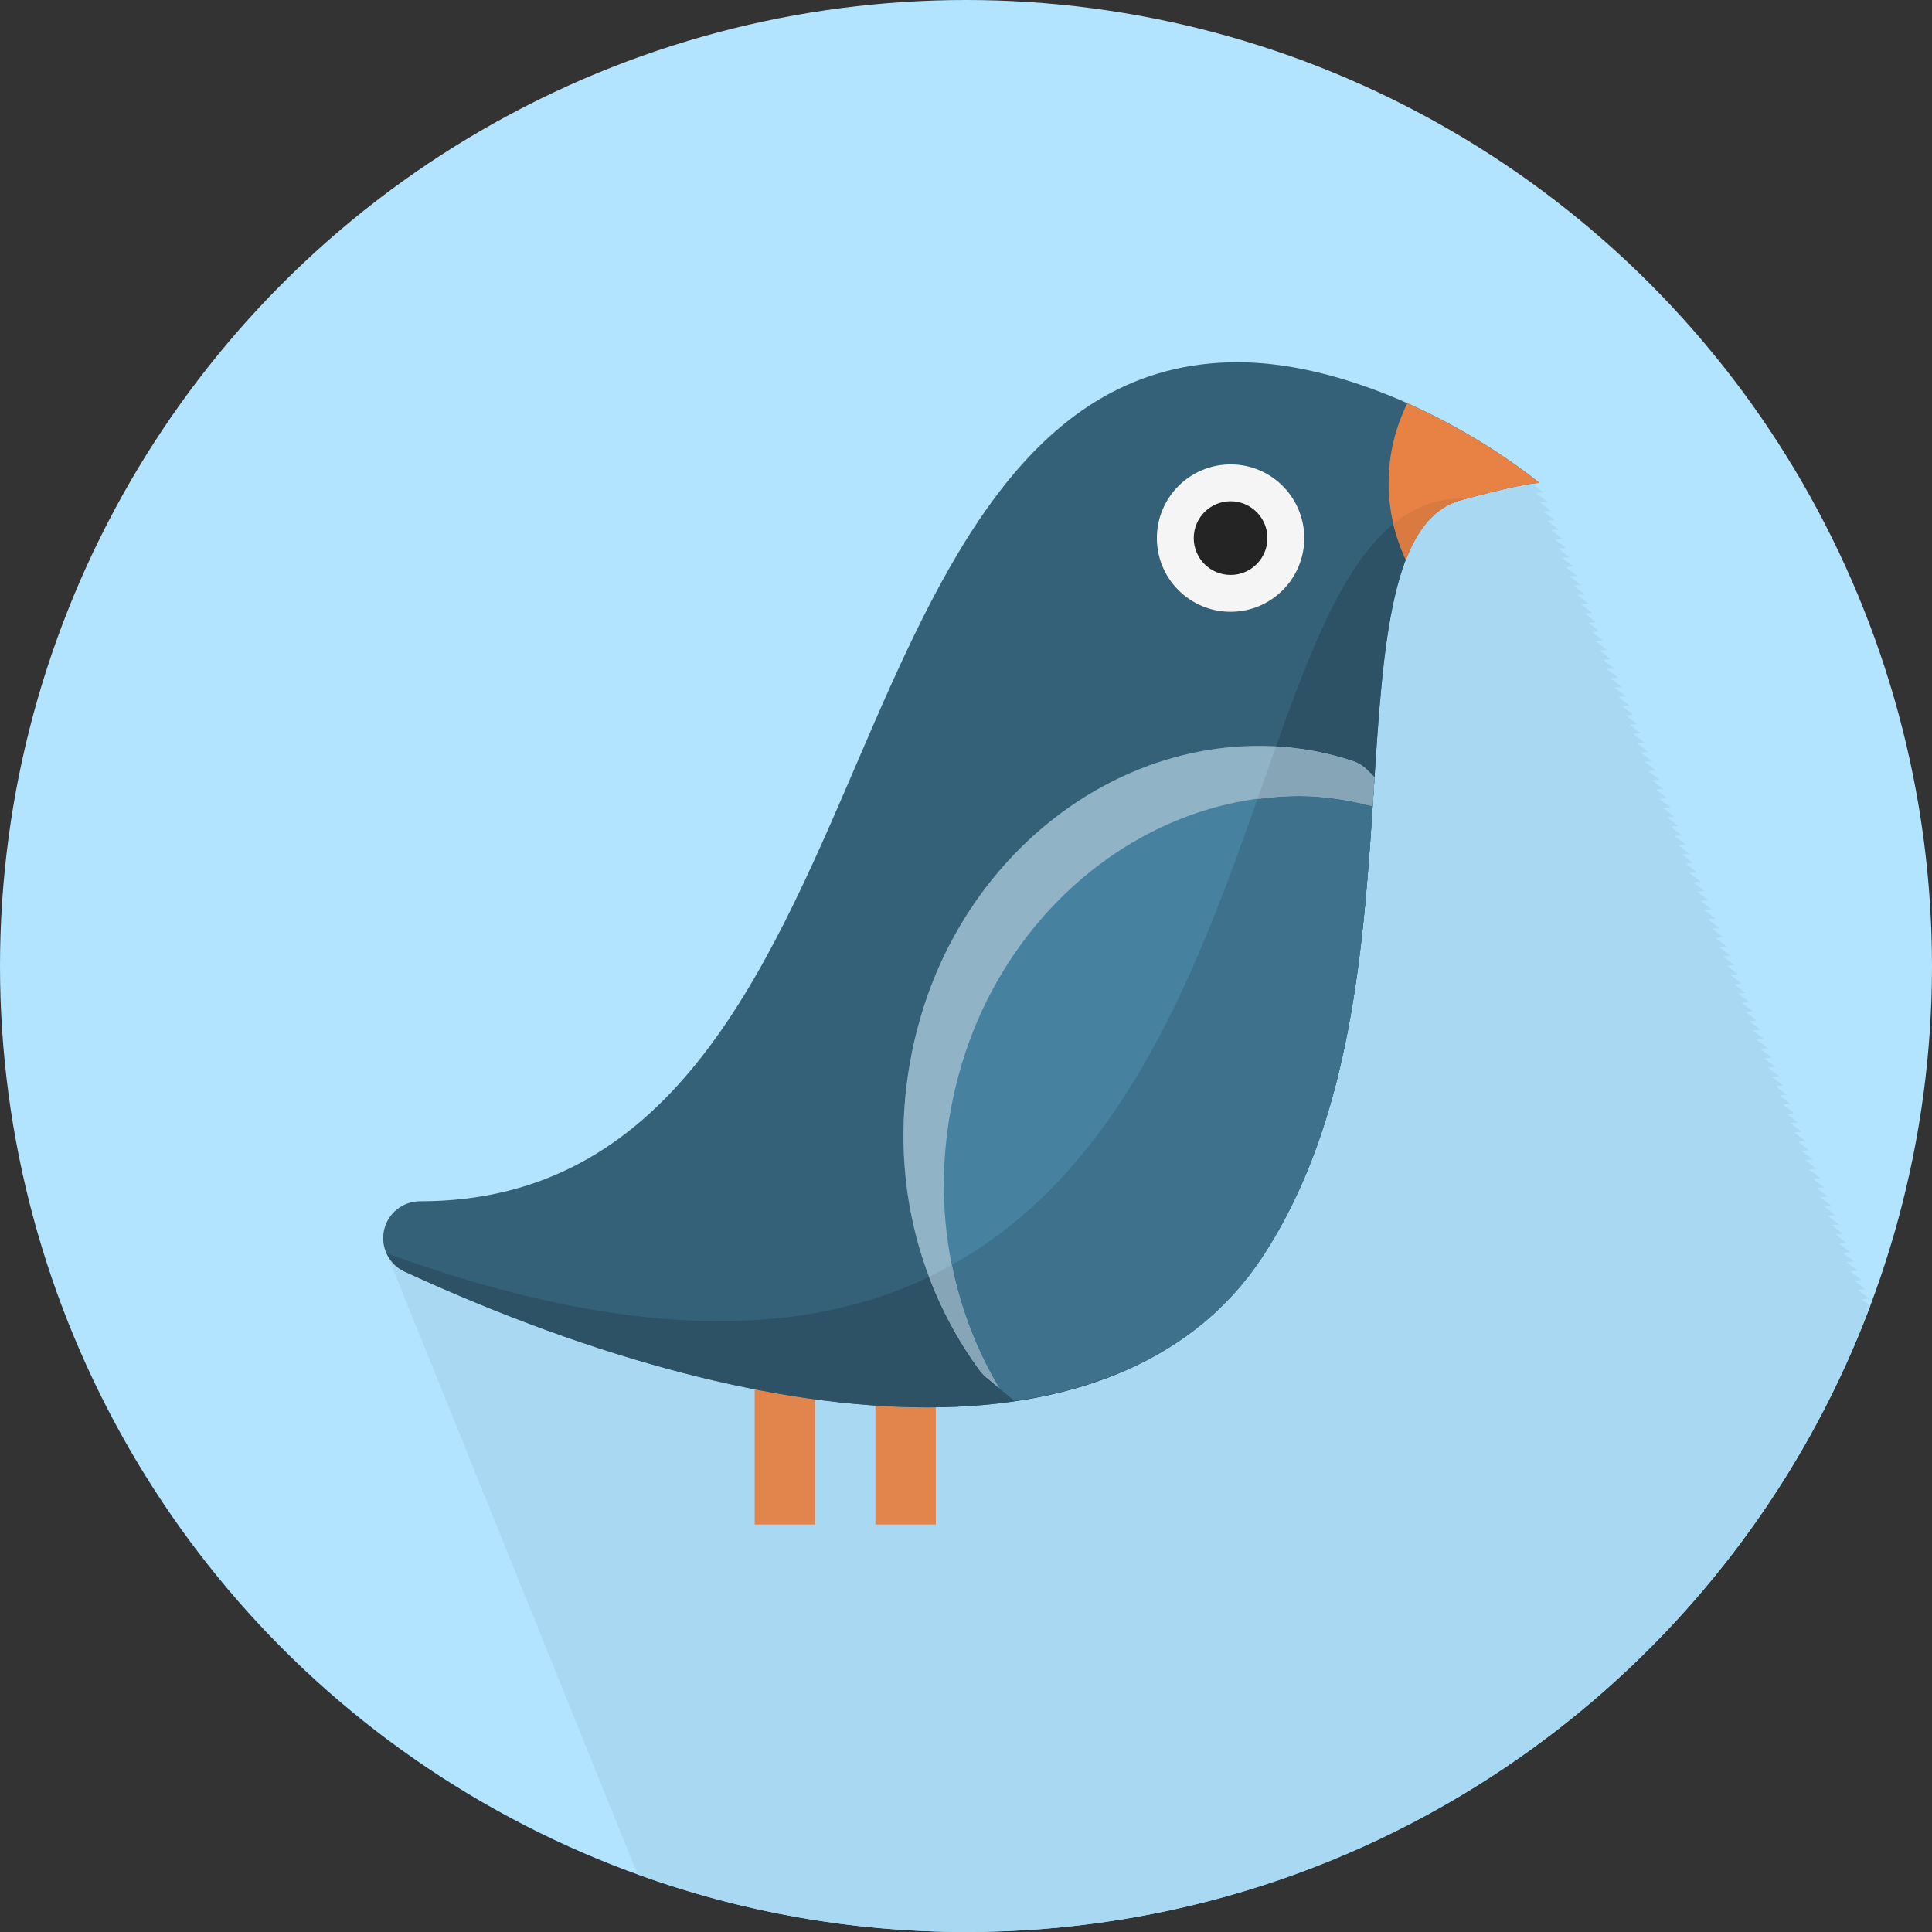 <?xml version="1.0" encoding="iso-8859-1"?>
<!-- Uploaded to: SVG Repo, www.svgrepo.com, Generator: SVG Repo Mixer Tools -->
<svg height="800px" width="800px" version="1.1" id="Layer_1" xmlns="http://www.w3.org/2000/svg" xmlns:xlink="http://www.w3.org/1999/xlink" 
	 viewBox="0 0 512 512" xml:space="preserve">
<rect x="0" y="0" width="512" height="512" fill="#333333" stroke="none"/>
<circle style="fill:#B2E3FF;" cx="256" cy="256" r="256"/>
<path style="fill:#A9D8F2;" d="M495.14,347.38c-0.268-0.204-0.528-0.412-0.8-0.612c0.396-0.056,0.76-0.096,1.092-0.124
	c0.072-0.188,0.152-0.376,0.224-0.564c-0.756-0.588-1.524-1.18-2.304-1.768c0.776-0.104,1.456-0.168,1.976-0.168
	c-0.956-0.764-1.96-1.532-2.972-2.288c0.78-0.1,1.46-0.168,1.98-0.168c-0.956-0.76-1.96-1.528-2.972-2.284
	c0.78-0.104,1.456-0.172,1.976-0.172c-0.956-0.76-1.96-1.528-2.972-2.288c0.78-0.1,1.46-0.164,1.98-0.164
	c-0.956-0.764-1.96-1.532-2.972-2.288c0.78-0.104,1.46-0.168,1.98-0.168c-0.956-0.764-1.956-1.528-2.972-2.288
	c0.78-0.104,1.46-0.168,1.98-0.168c-0.952-0.764-1.956-1.528-2.972-2.288c0.78-0.1,1.46-0.164,1.98-0.164
	c-0.952-0.764-1.956-1.532-2.968-2.288c0.776-0.104,1.456-0.172,1.976-0.172c-0.952-0.76-1.956-1.524-2.968-2.284
	c0.776-0.104,1.456-0.168,1.98-0.168c-0.956-0.764-1.96-1.532-2.972-2.288c0.776-0.1,1.456-0.168,1.98-0.168
	c-0.956-0.76-1.96-1.528-2.972-2.284c0.776-0.104,1.456-0.172,1.98-0.172c-0.956-0.76-1.96-1.528-2.972-2.288
	c0.776-0.1,1.46-0.164,1.98-0.164c-0.956-0.764-1.96-1.532-2.972-2.288c0.78-0.104,1.46-0.168,1.98-0.168
	c-0.956-0.764-1.96-1.528-2.972-2.288c0.78-0.104,1.46-0.168,1.98-0.168c-0.956-0.764-1.96-1.528-2.972-2.288
	c0.78-0.1,1.46-0.164,1.98-0.164c-0.956-0.764-1.96-1.532-2.972-2.288c0.78-0.104,1.46-0.172,1.98-0.172
	c-0.956-0.76-1.96-1.524-2.972-2.284c0.78-0.104,1.46-0.168,1.98-0.168c-0.956-0.764-1.96-1.532-2.972-2.288
	c0.78-0.1,1.46-0.168,1.98-0.168c-0.956-0.76-1.96-1.528-2.972-2.284c0.78-0.104,1.46-0.172,1.98-0.172
	c-0.956-0.76-1.96-1.528-2.972-2.288c0.78-0.1,1.46-0.164,1.98-0.164c-0.956-0.764-1.96-1.532-2.972-2.288
	c0.78-0.104,1.46-0.168,1.98-0.168c-0.952-0.764-1.96-1.528-2.972-2.288c0.78-0.104,1.46-0.168,1.98-0.168
	c-0.952-0.764-1.956-1.528-2.968-2.288c0.776-0.1,1.456-0.164,1.976-0.164c-0.952-0.764-1.956-1.532-2.968-2.288
	c0.776-0.104,1.456-0.172,1.976-0.172c-0.952-0.76-1.956-1.524-2.968-2.284c0.776-0.104,1.456-0.168,1.976-0.168
	c-0.952-0.764-1.956-1.532-2.968-2.288c0.776-0.1,1.456-0.168,1.98-0.168c-0.956-0.76-1.96-1.528-2.972-2.284
	c0.776-0.104,1.46-0.172,1.98-0.172c-0.956-0.76-1.96-1.528-2.972-2.288c0.78-0.1,1.456-0.164,1.976-0.164
	c-0.956-0.764-1.96-1.532-2.972-2.288c0.78-0.104,1.46-0.168,1.98-0.168c-0.956-0.764-1.96-1.528-2.968-2.288
	c0.776-0.104,1.456-0.168,1.976-0.168c-0.956-0.764-1.96-1.528-2.972-2.288c0.78-0.1,1.46-0.164,1.98-0.164
	c-0.956-0.764-1.96-1.532-2.968-2.288c0.776-0.104,1.456-0.172,1.976-0.172c-0.956-0.76-1.96-1.524-2.972-2.284
	c0.78-0.104,1.46-0.168,1.98-0.168c-0.956-0.764-1.96-1.532-2.972-2.288c0.78-0.1,1.46-0.168,1.98-0.168
	c-0.956-0.76-1.96-1.528-2.968-2.284c0.776-0.104,1.456-0.172,1.976-0.172c-0.956-0.76-1.96-1.528-2.972-2.288
	c0.78-0.1,1.46-0.164,1.98-0.164c-0.956-0.764-1.96-1.528-2.968-2.288c0.776-0.104,1.456-0.168,1.976-0.168
	c-0.952-0.764-1.96-1.528-2.972-2.288c0.78-0.104,1.46-0.168,1.98-0.168c-0.952-0.764-1.956-1.528-2.968-2.288
	c0.776-0.104,1.456-0.168,1.976-0.168c-0.952-0.764-1.956-1.528-2.968-2.288c0.776-0.104,1.456-0.168,1.976-0.168
	c-0.952-0.764-1.956-1.528-2.964-2.288c0.772-0.104,1.452-0.168,1.972-0.168c-0.952-0.764-1.956-1.528-2.968-2.288
	c0.776-0.104,1.456-0.168,1.98-0.168c-0.956-0.764-1.96-1.528-2.968-2.288c0.772-0.104,1.456-0.168,1.976-0.168
	c-0.956-0.764-1.96-1.528-2.972-2.288c0.78-0.104,1.46-0.168,1.98-0.168c-0.956-0.764-1.96-1.528-2.968-2.288
	c0.776-0.104,1.456-0.168,1.976-0.168c-0.956-0.764-1.96-1.528-2.972-2.288c0.78-0.104,1.46-0.168,1.98-0.168
	c-0.956-0.764-1.96-1.528-2.968-2.288c0.776-0.104,1.456-0.168,1.976-0.168c-0.956-0.764-1.96-1.528-2.972-2.288
	c0.78-0.104,1.46-0.168,1.98-0.168c-0.956-0.764-1.96-1.528-2.972-2.288c0.78-0.104,1.46-0.168,1.98-0.168
	c-0.956-0.764-1.96-1.528-2.968-2.288c0.776-0.104,1.456-0.168,1.976-0.168c-0.956-0.764-1.96-1.528-2.972-2.288
	c0.78-0.104,1.46-0.168,1.98-0.168c-0.956-0.764-1.96-1.528-2.968-2.288c0.776-0.104,1.456-0.168,1.976-0.168
	c-0.956-0.764-1.96-1.528-2.972-2.292c0.776-0.104,1.456-0.168,1.976-0.168c-0.952-0.764-1.96-1.528-2.972-2.288
	c0.78-0.104,1.46-0.168,1.98-0.168c-0.952-0.764-1.956-1.528-2.968-2.288c0.776-0.104,1.456-0.168,1.976-0.168
	c-0.952-0.764-1.956-1.528-2.968-2.288c0.776-0.104,1.456-0.168,1.976-0.168c-0.952-0.764-1.956-1.528-2.968-2.288
	c0.776-0.104,1.456-0.168,1.976-0.168c-0.952-0.764-1.956-1.528-2.968-2.288c0.776-0.104,1.456-0.168,1.98-0.168
	c-0.956-0.764-1.96-1.528-2.972-2.288c0.776-0.104,1.46-0.168,1.98-0.168c-0.956-0.764-1.96-1.528-2.972-2.288
	c0.78-0.104,1.46-0.168,1.98-0.168c-0.956-0.764-1.96-1.528-2.972-2.288c0.78-0.104,1.46-0.168,1.98-0.168
	c-0.956-0.764-1.96-1.528-2.972-2.288c0.78-0.104,1.46-0.168,1.98-0.168c-0.956-0.764-1.96-1.528-2.972-2.288
	c0.78-0.104,1.46-0.168,1.98-0.168c-0.956-0.764-1.96-1.528-2.972-2.288c0.78-0.104,1.46-0.168,1.98-0.168
	c-0.956-0.764-1.96-1.528-2.972-2.288c0.78-0.104,1.46-0.168,1.98-0.168c-0.956-0.764-1.96-1.528-2.972-2.288
	c0.78-0.104,1.46-0.168,1.98-0.168c-0.956-0.764-1.96-1.528-2.972-2.288c0.78-0.104,1.46-0.168,1.98-0.168
	c-0.956-0.764-1.96-1.528-2.972-2.288c0.78-0.104,1.46-0.168,1.98-0.168c-0.956-0.764-1.96-1.528-2.972-2.288
	c0.78-0.104,1.46-0.168,1.98-0.168c-0.956-0.764-1.956-1.528-2.972-2.288c0.78-0.104,1.46-0.168,1.98-0.168
	c-0.952-0.764-1.956-1.528-2.972-2.288c0.78-0.104,1.46-0.168,1.98-0.168c-0.952-0.764-1.956-1.528-2.968-2.288
	c0.776-0.104,1.456-0.168,1.976-0.168c-0.952-0.764-1.956-1.528-2.968-2.288c0.776-0.104,1.456-0.168,1.98-0.168
	c-0.956-0.764-1.96-1.528-2.972-2.288c0.776-0.104,1.456-0.168,1.98-0.168c-0.956-0.764-1.96-1.528-2.972-2.288
	c0.776-0.104,1.456-0.168,1.98-0.168c-0.956-0.764-1.96-1.528-2.972-2.288c0.776-0.104,1.46-0.168,1.98-0.168
	c-0.956-0.764-1.96-1.528-2.972-2.288c0.78-0.104,1.46-0.168,1.98-0.168c-0.956-0.764-1.964-1.528-2.972-2.292
	c0.776-0.104,1.456-0.168,1.976-0.168c-0.956-0.764-1.96-1.528-2.968-2.288c0.776-0.104,1.456-0.168,1.976-0.168
	c-0.956-0.764-1.96-1.528-2.972-2.288c0.78-0.104,1.46-0.168,1.98-0.168c-0.956-0.764-1.96-1.528-2.968-2.288
	c0.776-0.104,1.456-0.168,1.976-0.168c-0.956-0.764-1.96-1.528-2.972-2.288c0.78-0.104,1.46-0.168,1.98-0.168
	c-0.956-0.764-1.96-1.528-2.972-2.288c0.78-0.104,1.46-0.168,1.98-0.168c-0.956-0.764-1.96-1.528-2.968-2.288
	c0.776-0.104,1.456-0.168,1.976-0.168c-0.956-0.764-1.96-1.528-2.972-2.288c0.78-0.104,1.46-0.168,1.98-0.168
	c-0.956-0.764-1.956-1.528-2.968-2.288c0.776-0.104,1.456-0.168,1.976-0.168c-0.952-0.764-1.956-1.528-2.972-2.288
	c0.78-0.104,1.46-0.168,1.98-0.168c-0.952-0.764-1.956-1.528-2.964-2.288c0.772-0.104,1.452-0.168,1.972-0.168
	c-0.952-0.764-1.956-1.528-2.968-2.288C406.8,128.064,407.48,128,408,128c-1.216-0.972-2.472-1.94-3.772-2.908
	c-0.712-0.532-1.452-1.056-2.192-1.584c-0.588-0.424-1.168-0.848-1.768-1.272c-1.064-0.736-2.148-1.46-3.252-2.18
	c-0.3-0.196-0.584-0.4-0.892-0.596c-1.288-0.836-2.608-1.664-3.952-2.484c-0.116-0.076-0.236-0.148-0.356-0.224
	c-1.456-0.888-2.944-1.756-4.456-2.612l-0.012-0.004c-4.588-2.604-9.416-5.044-14.38-7.252c-0.008,0-0.016-0.004-0.02-0.008
	C358.396,100.404,342.656,96,328,96c-54.552,0-78.388,53.788-100.74,105.796C202.64,259.1,177.18,318.36,111.3,318.36
	c-4.584,0-8.552,3.196-9.536,7.676c-0.536,2.428-0.084,4.872,1.084,6.916c0.22,0.864,0.556,1.684,0.996,2.452
	c0.216,0.868,0.552,1.688,0.988,2.456c0.22,0.864,0.556,1.684,0.996,2.456c0.216,0.864,0.552,1.684,0.988,2.452
	c0.22,0.868,0.556,1.688,0.996,2.46c0.216,0.86,0.552,1.68,0.988,2.452c0.22,0.868,0.556,1.684,0.992,2.456
	c0.22,0.864,0.556,1.684,0.996,2.456c0.216,0.864,0.552,1.684,0.988,2.452c0.22,0.868,0.556,1.688,0.996,2.456
	c0.22,0.868,0.556,1.692,0.996,2.464c0.22,0.86,0.552,1.68,0.992,2.444c0.22,0.868,0.552,1.688,0.992,2.456
	c0.216,0.864,0.552,1.684,0.992,2.456c0.22,0.864,0.552,1.684,0.992,2.456c0.216,0.864,0.552,1.684,0.988,2.456
	c0.224,0.86,0.556,1.68,0.992,2.452c0.22,0.868,0.556,1.688,0.992,2.456c0.224,0.864,0.556,1.684,0.992,2.456
	c0.22,0.864,0.556,1.684,0.992,2.452c0.224,0.868,0.556,1.688,0.992,2.456c0.22,0.864,0.556,1.684,0.992,2.456
	c0.22,0.864,0.552,1.684,0.992,2.452c0.216,0.868,0.552,1.688,0.992,2.46c0.216,0.86,0.552,1.68,0.992,2.452
	c0.22,0.864,0.552,1.684,0.992,2.456c0.216,0.864,0.552,1.684,0.992,2.456c0.22,0.864,0.552,1.68,0.992,2.452
	c0.216,0.868,0.552,1.688,0.992,2.456c0.22,0.864,0.552,1.684,0.992,2.456c0.216,0.864,0.552,1.684,0.992,2.452
	c0.22,0.868,0.552,1.688,0.992,2.456c0.216,0.864,0.552,1.684,0.988,2.456c0.224,0.864,0.556,1.684,0.992,2.452
	c0.22,0.868,0.556,1.688,0.992,2.46c0.224,0.868,0.56,1.688,0.996,2.46c0.224,0.86,0.556,1.68,0.992,2.448
	c0.22,0.864,0.556,1.684,0.988,2.456c0.224,0.864,0.56,1.684,0.996,2.452c0.22,0.868,0.556,1.688,0.988,2.456
	c0.22,0.864,0.556,1.684,0.992,2.456c0.22,0.864,0.556,1.684,0.996,2.452c0.216,0.868,0.552,1.688,0.988,2.46
	c0.22,0.86,0.556,1.68,0.996,2.452c0.216,0.864,0.552,1.684,0.988,2.456c0.22,0.864,0.556,1.684,0.996,2.456
	c0.216,0.86,0.552,1.68,0.988,2.452c0.22,0.868,0.556,1.688,0.996,2.456c0.216,0.864,0.552,1.684,0.988,2.456
	c0.22,0.864,0.556,1.684,0.996,2.452c0.216,0.868,0.552,1.688,0.988,2.456c0.22,0.864,0.556,1.684,0.996,2.456
	c0.216,0.864,0.552,1.684,0.988,2.452c0.22,0.868,0.556,1.688,0.996,2.46c0.216,0.86,0.552,1.68,0.988,2.452
	c0.22,0.868,0.556,1.684,0.992,2.456c0.22,0.864,0.556,1.684,0.996,2.456c0.216,0.864,0.552,1.68,0.984,2.452
	c0.224,0.868,0.56,1.688,1,2.456c0.216,0.864,0.552,1.684,0.984,2.456c0.228,0.868,0.564,1.692,1,2.468
	c0.224,0.86,0.556,1.672,0.992,2.44c0.22,0.864,0.556,1.684,0.992,2.456c0.224,0.864,0.556,1.684,0.992,2.456
	c0.22,0.864,0.556,1.684,0.992,2.456c0.22,0.86,0.556,1.68,0.992,2.452c0.156,0.628,0.44,1.204,0.72,1.784
	C196.216,506.636,225.476,512,256,512C365.18,512,458.34,443.624,495.14,347.38z"/>
<g>
	<path style="fill:#E2854C;" d="M216,404v-36.824c0-5.396-2.6-9.76-8-9.76s-8,4.368-8,9.76V404H216z"/>
	<path style="fill:#E2854C;" d="M248,404v-36.824c0-5.396-2.6-9.76-8-9.76s-8,4.368-8,9.76V404H248z"/>
</g>
<path style="fill:#356178;" d="M245.84,372.976L245.84,372.976c-39.568,0-87.5-12.444-138.616-35.988
	c-4.168-1.916-6.432-6.484-5.452-10.956c0.98-4.484,4.944-7.676,9.536-7.676c65.884,0,91.34-59.252,115.96-116.564
	C249.612,149.788,273.448,96,328,96c28,0,60,16,80,32c-4,0-16.916,3.48-20.788,4.512c-18.528,4.92-20.652,37.884-23.108,76.056
	c-2.672,41.516-5.716,88.576-29.852,124.952C317.124,359.332,286.544,372.976,245.84,372.976z"/>
<path style="fill:#2D5266;" d="M387.212,132.512c0.312-0.084,0.568-0.268,0.856-0.384c-77.684-1.62-31.168,292.448-285.596,200.004
	c0.936,2.08,2.564,3.844,4.752,4.852c51.116,23.544,99.056,35.988,138.616,35.988c40.704,0,71.284-13.648,88.412-39.46
	c24.136-36.376,27.18-83.432,29.852-124.952C366.56,170.396,368.684,137.432,387.212,132.512z"/>
<path style="fill:#4681A0;" d="M362.312,204.048c-1.072-1.068-2.384-1.888-3.824-2.364c-7.98-2.652-16.364-4.004-24.896-4.004
	c-40.268,0-77.072,29.388-89.5,71.468c-9.744,32.992-4.068,67.272,15.564,94.048c0.464,0.628,1.02,1.22,1.62,1.72l7.552,6.292
	c29.252-4.308,51.712-17.012,65.42-37.684c24.132-36.376,27.176-83.432,29.848-124.952c0.056-0.86,0.108-1.708,0.172-2.576
	L362.312,204.048z"/>
<path style="fill:#3D718C;" d="M362.312,204.048c-1.072-1.068-2.384-1.888-3.824-2.364c-6.556-2.176-13.392-3.428-20.348-3.824
	c-17.756,49.976-37.436,114.392-91.916,140.488c3.304,8.76,7.764,17.124,13.424,24.848c0.464,0.628,1.02,1.22,1.62,1.72l7.552,6.292
	c21.892-3.228,39.972-11.152,53.432-23.604c0.048-0.04,0.088-0.084,0.136-0.12c2.076-1.924,4.012-3.984,5.864-6.12
	c0.32-0.38,0.636-0.764,0.952-1.148c1.776-2.132,3.476-4.344,5.032-6.688c24.136-36.376,27.18-83.432,29.852-124.952
	c0.056-0.868,0.108-1.716,0.168-2.58L362.312,204.048z"/>
<path style="fill:#90B3C6;" d="M254.76,282.408c12.432-42.072,49.236-71.46,89.5-71.46c6.644,0,13.144,1.06,19.488,2.68
	c0.112-1.676,0.244-3.396,0.348-5.064c0.056-0.86,0.108-1.708,0.172-2.576l-1.956-1.944c-1.072-1.068-2.384-1.888-3.824-2.364
	c-7.98-2.652-16.364-4.004-24.896-4.004c-40.268,0-77.072,29.388-89.5,71.468c-9.744,32.992-4.068,67.268,15.564,94.048
	c0.464,0.628,1.02,1.224,1.62,1.716l3.444,2.884C249.776,342.492,246.048,311.96,254.76,282.408z"/>
<g>
	<path style="fill:#86A6B8;" d="M259.656,363.192c0.464,0.628,1.02,1.224,1.62,1.716l3.444,2.884
		c-5.996-10.144-10.152-21.14-12.456-32.572c-1.96,1.096-3.976,2.136-6.04,3.124C249.536,347.1,253.996,355.468,259.656,363.192z"/>
	<path style="fill:#86A6B8;" d="M362.312,204.048c-1.072-1.068-2.384-1.888-3.824-2.364c-6.556-2.176-13.392-3.428-20.348-3.824
		c-1.608,4.532-3.244,9.18-4.912,13.912c3.64-0.488,7.312-0.82,11.032-0.82c6.644,0,13.144,1.06,19.492,2.68
		c0.108-1.676,0.24-3.396,0.344-5.064c0.056-0.868,0.108-1.716,0.168-2.58L362.312,204.048z"/>
</g>
<path style="fill:#F5F5F5;" d="M345.644,142.6c0,10.776-8.74,19.528-19.508,19.528c-10.796,0-19.552-8.752-19.552-19.528
	c0-10.784,8.752-19.528,19.552-19.528C336.916,123.072,345.644,131.816,345.644,142.6z"/>
<circle style="fill:#242424;" cx="326.12" cy="142.6" r="9.764"/>
<path style="fill:#E78244;" d="M368,128c0,7.272,1.664,14.14,4.56,20.316c3.216-8.324,7.808-13.988,14.652-15.804
	C391.084,131.48,404,128,408,128c-9.532-7.624-21.8-15.232-35.052-21.124C369.812,113.256,368,120.412,368,128z"/>
<path style="fill:#D97A40;" d="M369.264,138.816c0.768,3.308,1.884,6.488,3.288,9.5c0.016-0.04,0.032-0.072,0.052-0.108
	c0.416-1.064,0.852-2.084,1.308-3.056c0.244-0.504,0.5-0.976,0.752-1.46c0.328-0.62,0.664-1.22,1.012-1.796
	c0.264-0.436,0.536-0.868,0.812-1.276c0.456-0.676,0.944-1.308,1.44-1.912c0.196-0.232,0.376-0.496,0.576-0.716
	c0.696-0.78,1.44-1.468,2.22-2.108c0.256-0.212,0.54-0.4,0.804-0.596c0.604-0.444,1.24-0.848,1.888-1.208
	c0.28-0.156,0.564-0.312,0.848-0.452c0.936-0.448,1.912-0.84,2.94-1.116c0.312-0.084,0.568-0.268,0.856-0.384
	C380.836,131.98,374.688,134.396,369.264,138.816z"/>
</svg>